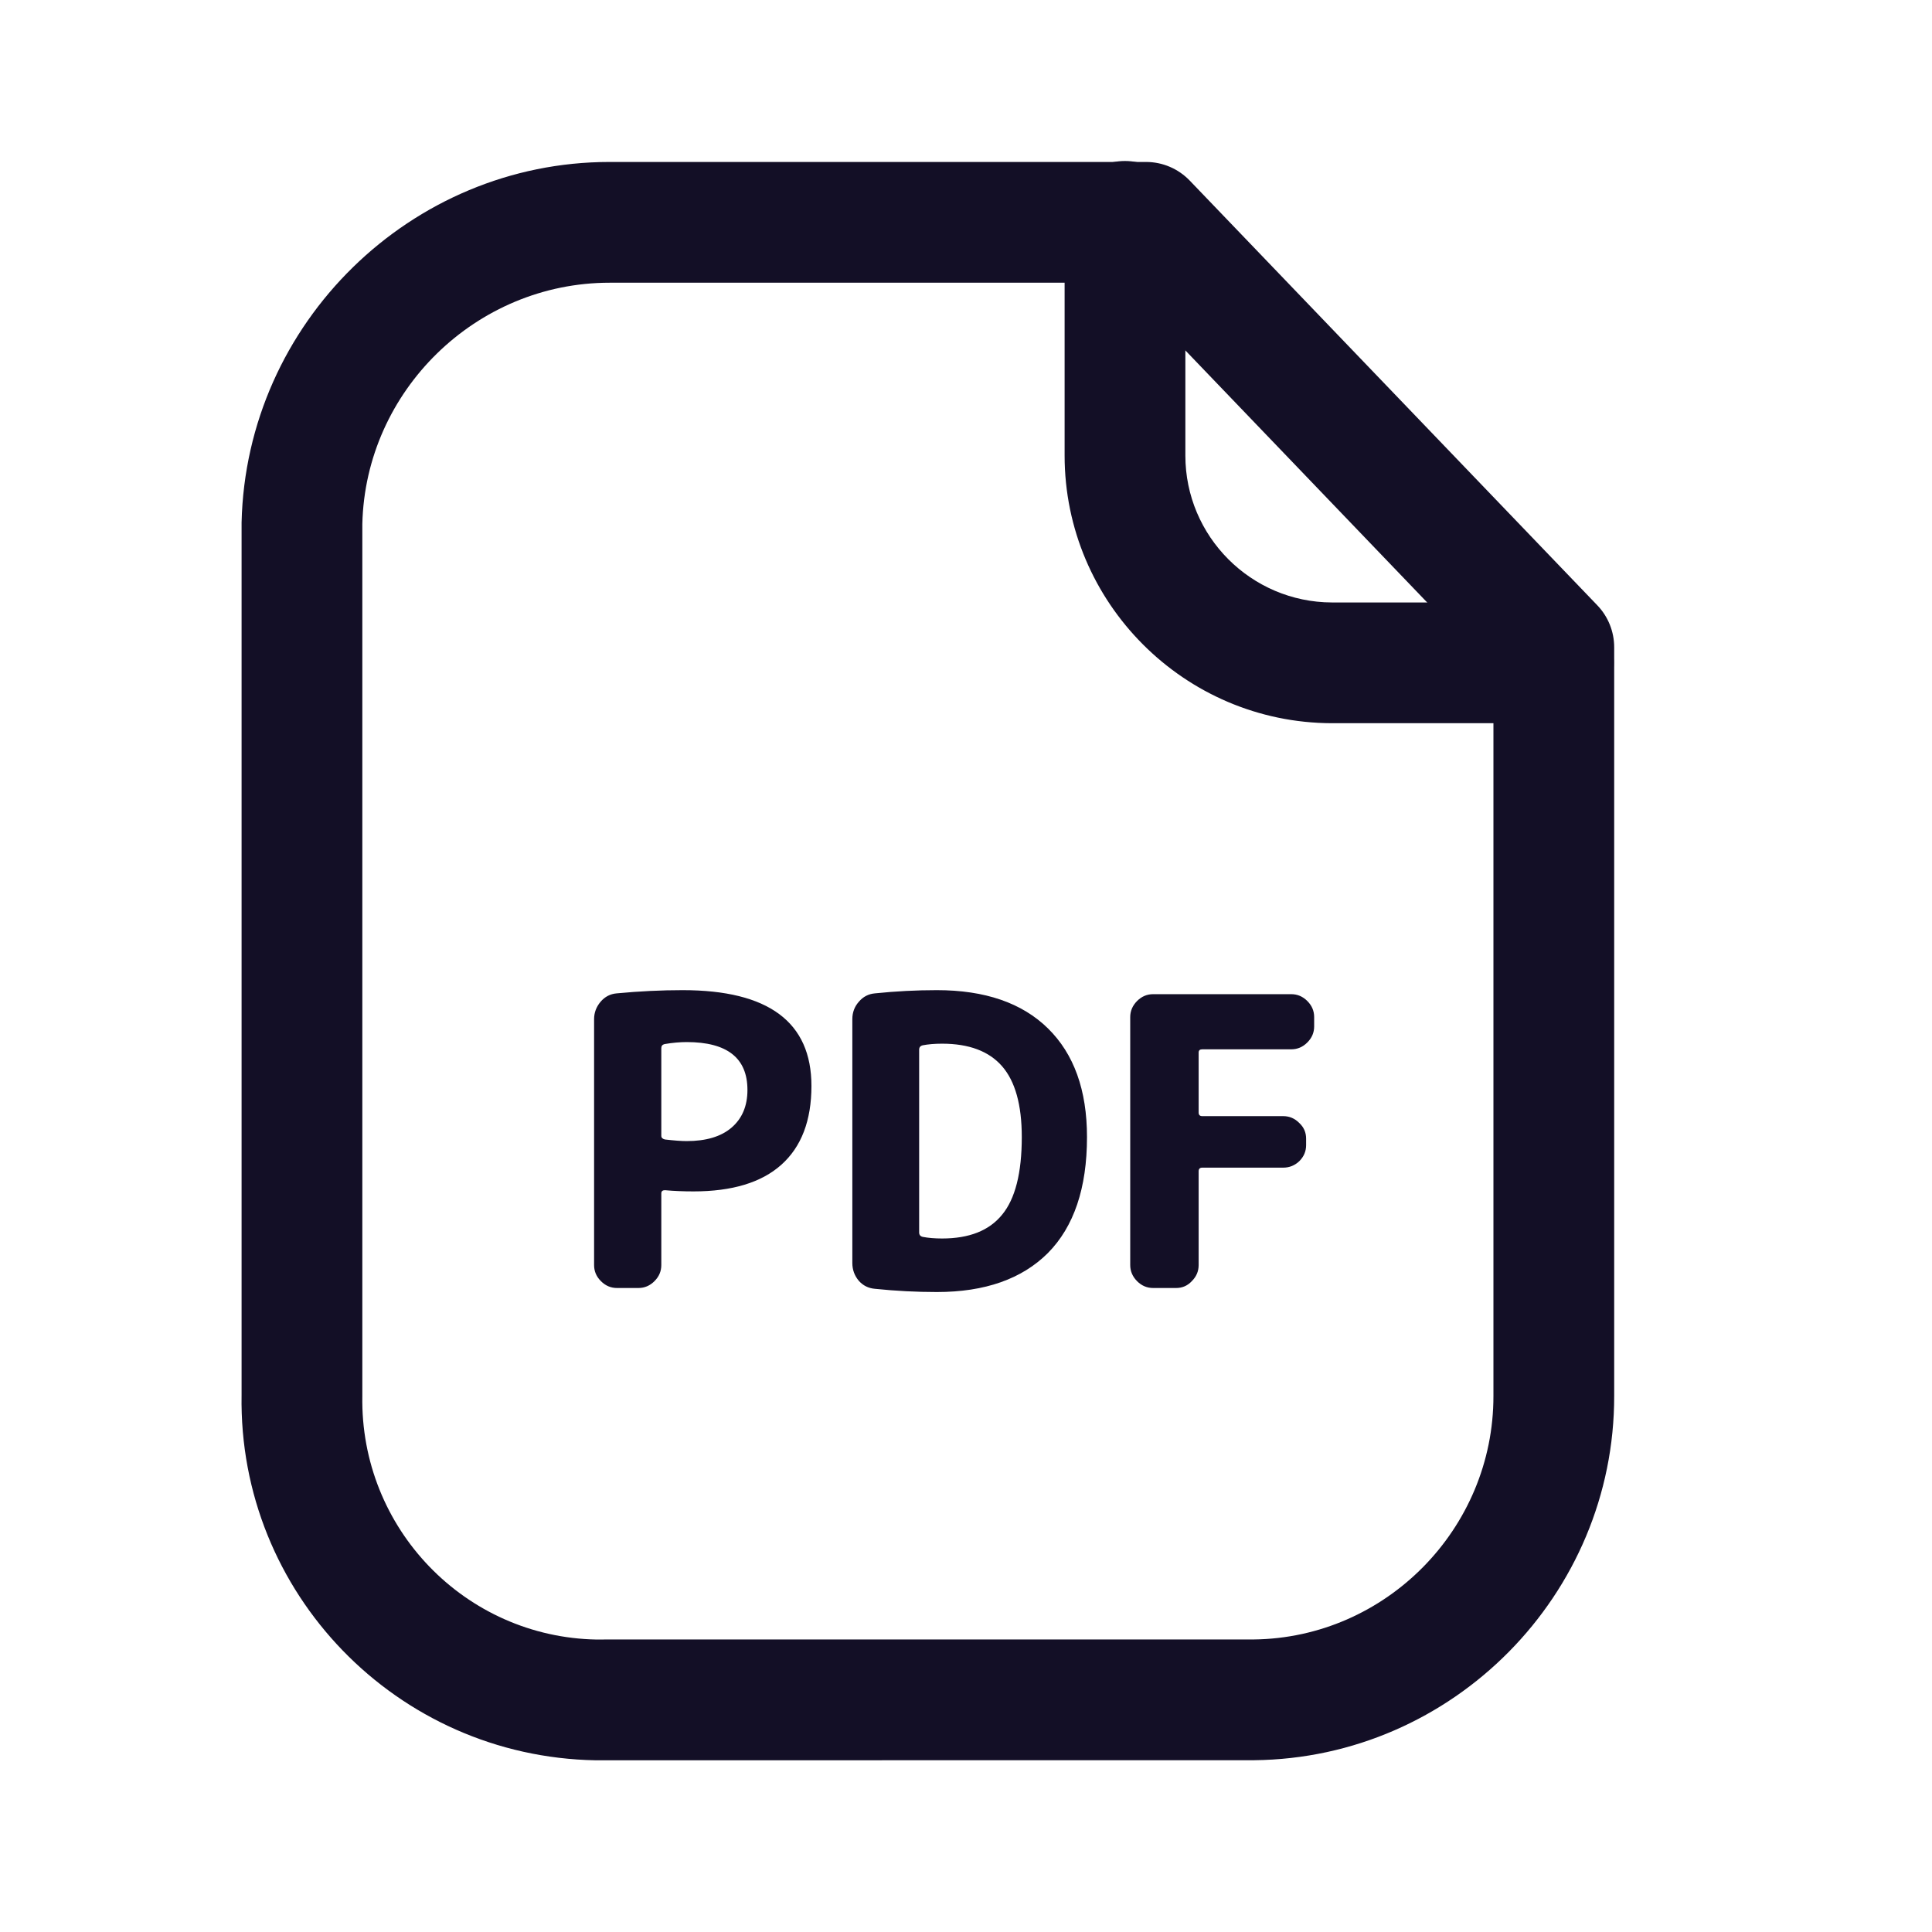 <svg width="24" height="24" viewBox="0 0 24 24" fill="none" xmlns="http://www.w3.org/2000/svg">
<path fill-rule="evenodd" clip-rule="evenodd" d="M7.4 21.867C4.927 21.824 2.959 19.787 3.001 17.327V6.491C3.058 4.01 5.107 2.012 7.57 2.012H7.588H14.237C14.441 2.012 14.636 2.095 14.778 2.242L19.844 7.521C19.977 7.66 20.052 7.847 20.052 8.04V17.34C20.056 19.809 18.05 21.84 15.581 21.866L7.4 21.867ZM7.573 3.512C5.915 3.512 4.54 4.854 4.501 6.509V17.34C4.472 18.987 5.779 20.339 7.414 20.367L7.561 20.366H15.573C17.215 20.348 18.554 18.991 18.552 17.341V8.342L13.918 3.512H7.585H7.573ZM8.215 13.02V14.11C8.215 14.133 8.23 14.148 8.26 14.155C8.373 14.168 8.463 14.175 8.53 14.175C8.77 14.175 8.955 14.12 9.085 14.01C9.218 13.897 9.285 13.74 9.285 13.54C9.285 13.143 9.033 12.945 8.53 12.945C8.447 12.945 8.355 12.953 8.255 12.97C8.228 12.977 8.215 12.993 8.215 13.02ZM7.665 16C7.588 16 7.522 15.972 7.465 15.915C7.408 15.858 7.38 15.792 7.38 15.715V12.66C7.38 12.58 7.407 12.508 7.46 12.445C7.513 12.382 7.58 12.347 7.66 12.34C7.943 12.313 8.217 12.3 8.48 12.3C9.547 12.3 10.08 12.697 10.08 13.49C10.08 13.92 9.955 14.247 9.705 14.47C9.458 14.69 9.095 14.8 8.615 14.8C8.488 14.8 8.37 14.795 8.26 14.785C8.23 14.785 8.215 14.798 8.215 14.825V15.715C8.215 15.792 8.187 15.858 8.13 15.915C8.073 15.972 8.007 16 7.93 16H7.665ZM11.418 15.31C11.418 15.34 11.433 15.358 11.463 15.365C11.53 15.378 11.61 15.385 11.703 15.385C12.04 15.385 12.288 15.287 12.448 15.09C12.611 14.893 12.693 14.572 12.693 14.125C12.693 13.725 12.611 13.432 12.448 13.245C12.285 13.058 12.036 12.965 11.703 12.965C11.61 12.965 11.53 12.972 11.463 12.985C11.433 12.992 11.418 13.01 11.418 13.04V15.31ZM10.868 16.01C10.788 16.003 10.721 15.97 10.668 15.91C10.615 15.847 10.588 15.773 10.588 15.69V12.66C10.588 12.577 10.615 12.505 10.668 12.445C10.721 12.382 10.788 12.347 10.868 12.34C11.128 12.313 11.385 12.3 11.638 12.3C12.235 12.3 12.695 12.458 13.018 12.775C13.341 13.092 13.503 13.542 13.503 14.125C13.503 14.758 13.341 15.238 13.018 15.565C12.695 15.888 12.235 16.05 11.638 16.05C11.385 16.05 11.128 16.037 10.868 16.01ZM14.125 15.915C14.182 15.972 14.248 16 14.325 16H14.61C14.687 16 14.752 15.972 14.805 15.915C14.862 15.858 14.89 15.792 14.89 15.715V14.55C14.89 14.52 14.905 14.505 14.935 14.505H15.94C16.017 14.505 16.084 14.478 16.14 14.425C16.197 14.368 16.225 14.302 16.225 14.225V14.145C16.225 14.068 16.197 14.003 16.14 13.95C16.084 13.893 16.017 13.865 15.94 13.865H14.935C14.905 13.865 14.89 13.85 14.89 13.82V13.075C14.89 13.048 14.905 13.035 14.935 13.035H16.04C16.117 13.035 16.183 13.007 16.24 12.95C16.297 12.893 16.325 12.827 16.325 12.75V12.635C16.325 12.558 16.297 12.492 16.24 12.435C16.183 12.378 16.117 12.35 16.04 12.35H14.325C14.248 12.35 14.182 12.378 14.125 12.435C14.069 12.492 14.04 12.558 14.04 12.635V15.715C14.04 15.792 14.069 15.858 14.125 15.915Z" fill="#130F26"/>
<path fill-rule="evenodd" clip-rule="evenodd" d="M19.297 8.984H16.544C14.713 8.979 13.225 7.487 13.225 5.659V2.75C13.225 2.336 13.56 2 13.975 2C14.389 2 14.725 2.336 14.725 2.75V5.659C14.725 6.663 15.541 7.481 16.546 7.484H19.297C19.712 7.484 20.047 7.82 20.047 8.234C20.047 8.648 19.712 8.984 19.297 8.984" fill="#130F26"/>
</svg>
